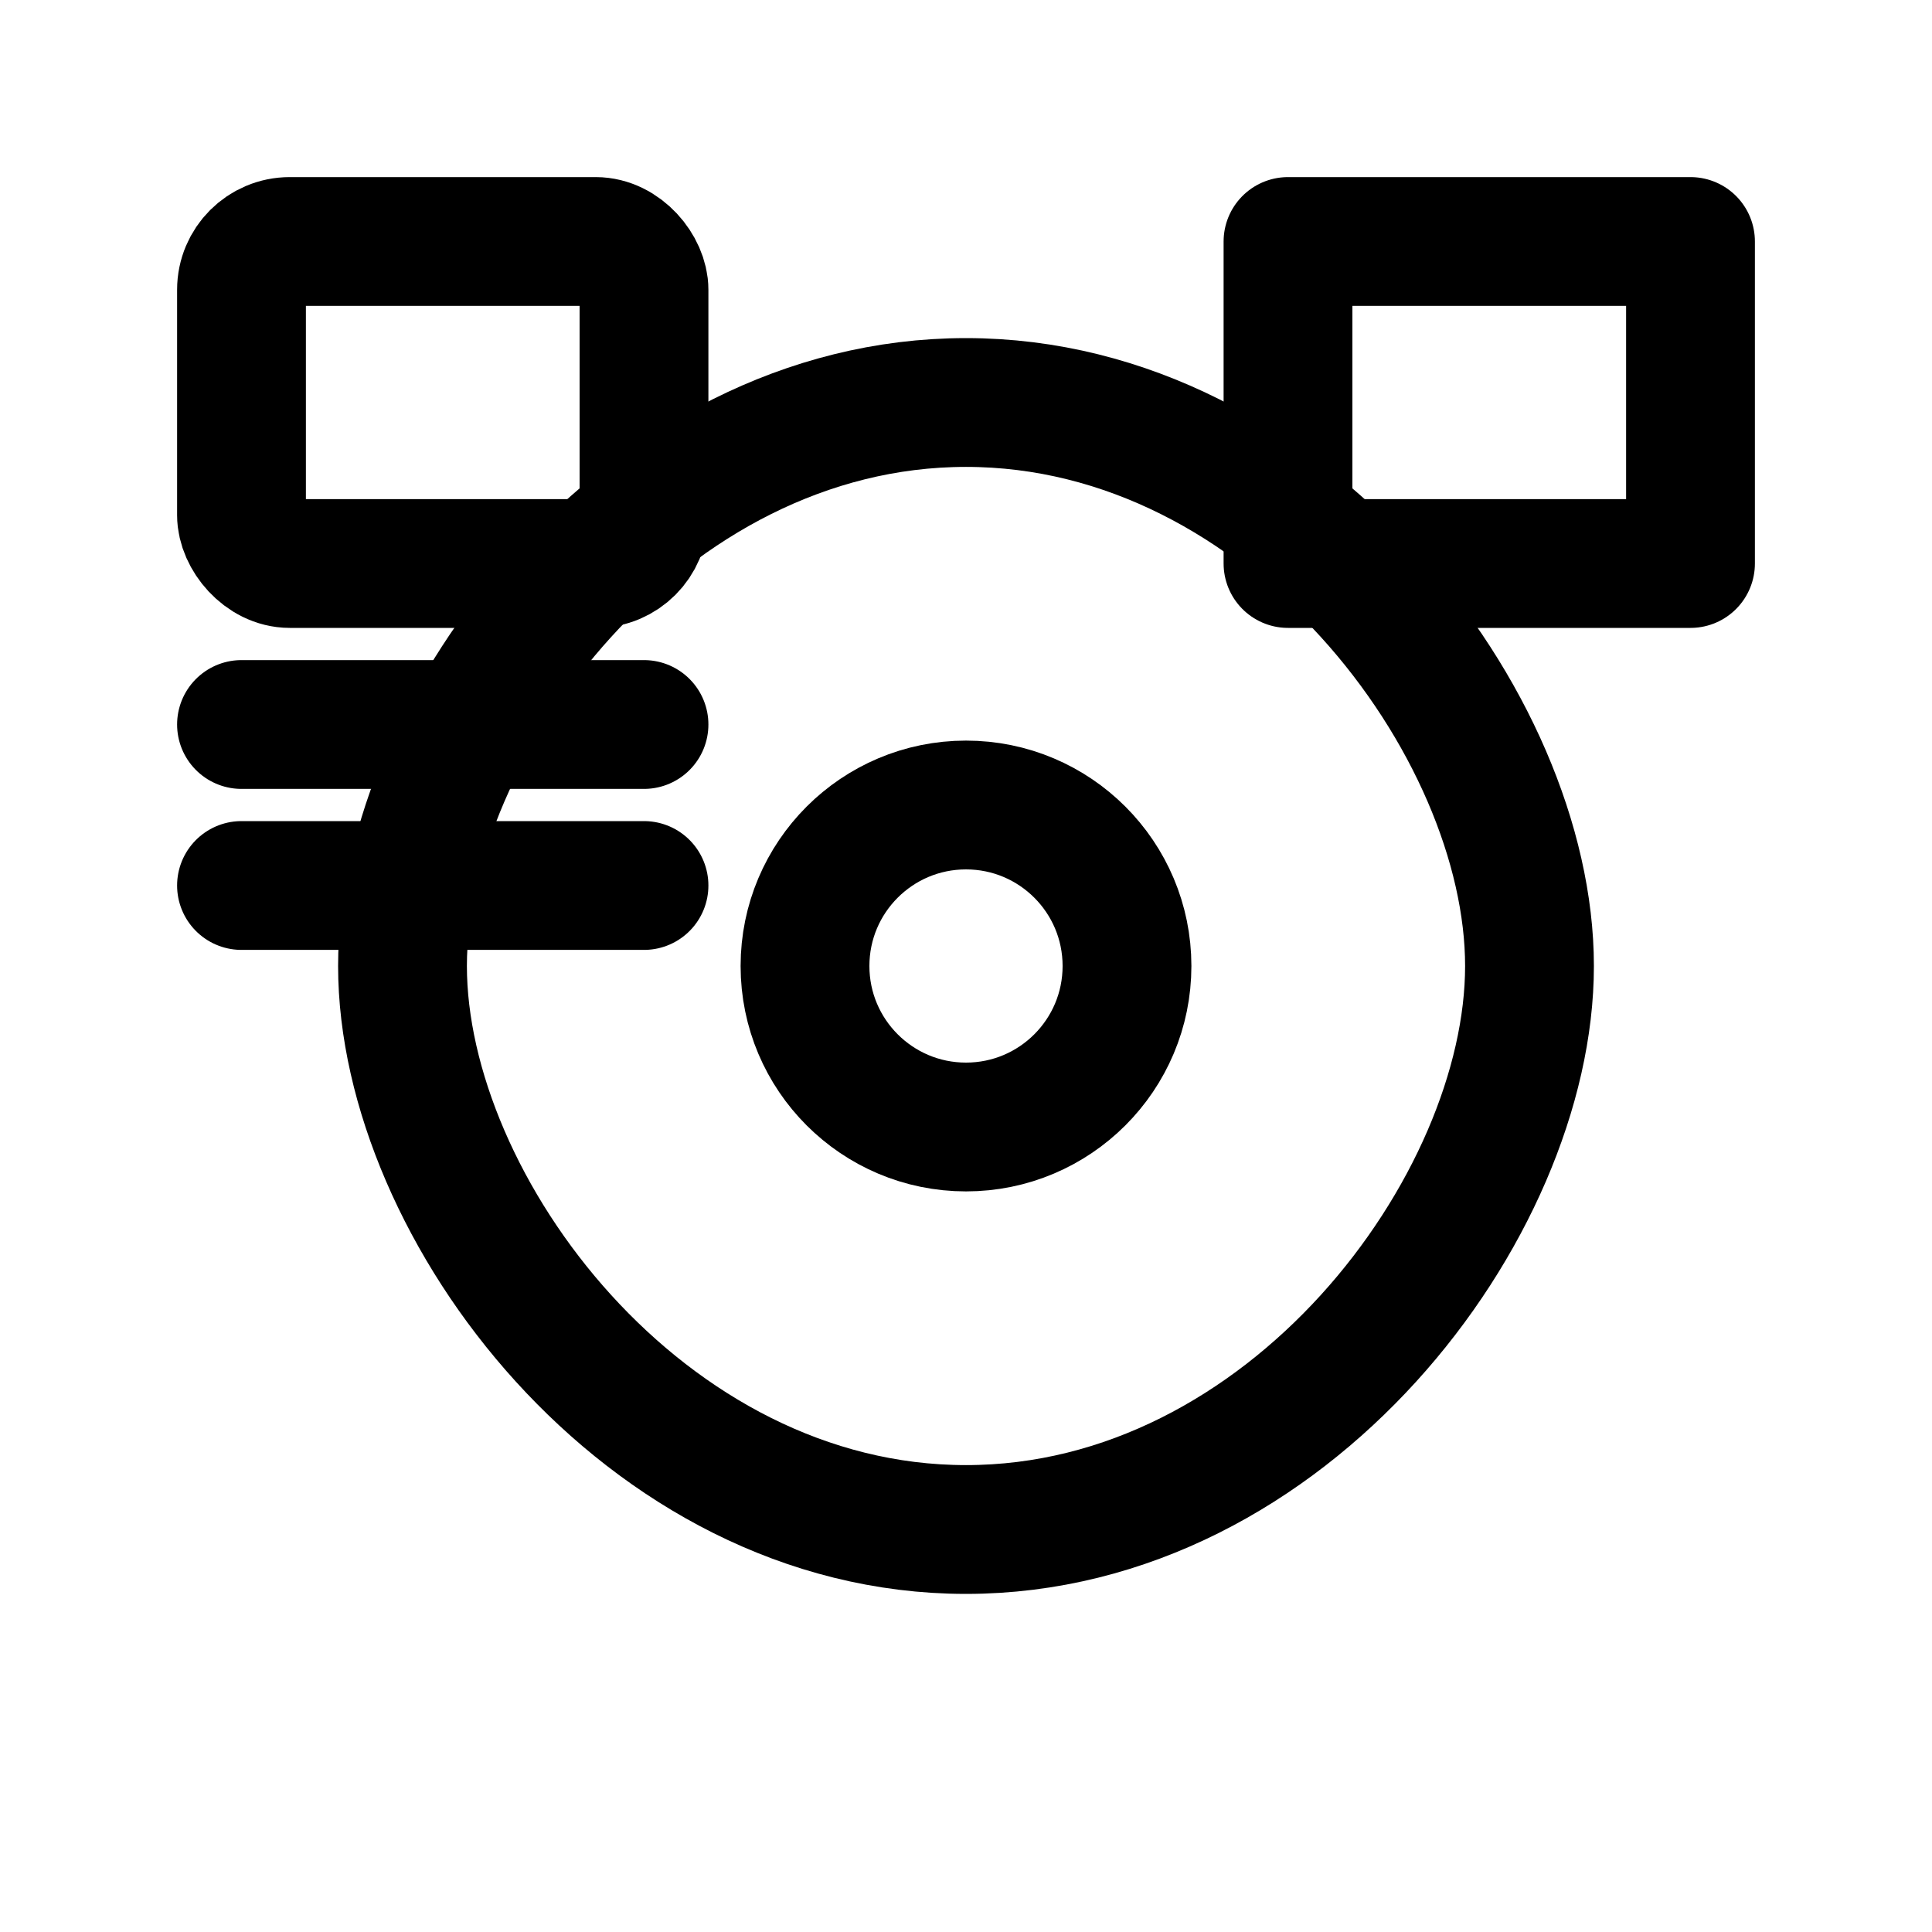 <!-- save as icon-transparency.svg -->
<svg width="64" height="64" viewBox="0 0 24 24" fill="none" xmlns="http://www.w3.org/2000/svg" role="img" aria-label="Transparansi Ketersediaan">
  <title>Transparansi Ketersediaan Barang</title>
  <g stroke="currentColor" stroke-width="1.6" stroke-linecap="round" stroke-linejoin="round" fill="none">
    <path d="M12 5c4 0 7 4 7 7s-3 7-7 7-7-4-7-7 3-7 7-7z"></path>
    <circle cx="12" cy="12" r="2"></circle>
    <rect x="3" y="3" width="5" height="4" rx="0.6"></rect>
    <path d="M3 9h5"></path>
    <path d="M3 11h5"></path>
    <path d="M16 3h5v4h-5z"></path>
  </g>
</svg>
